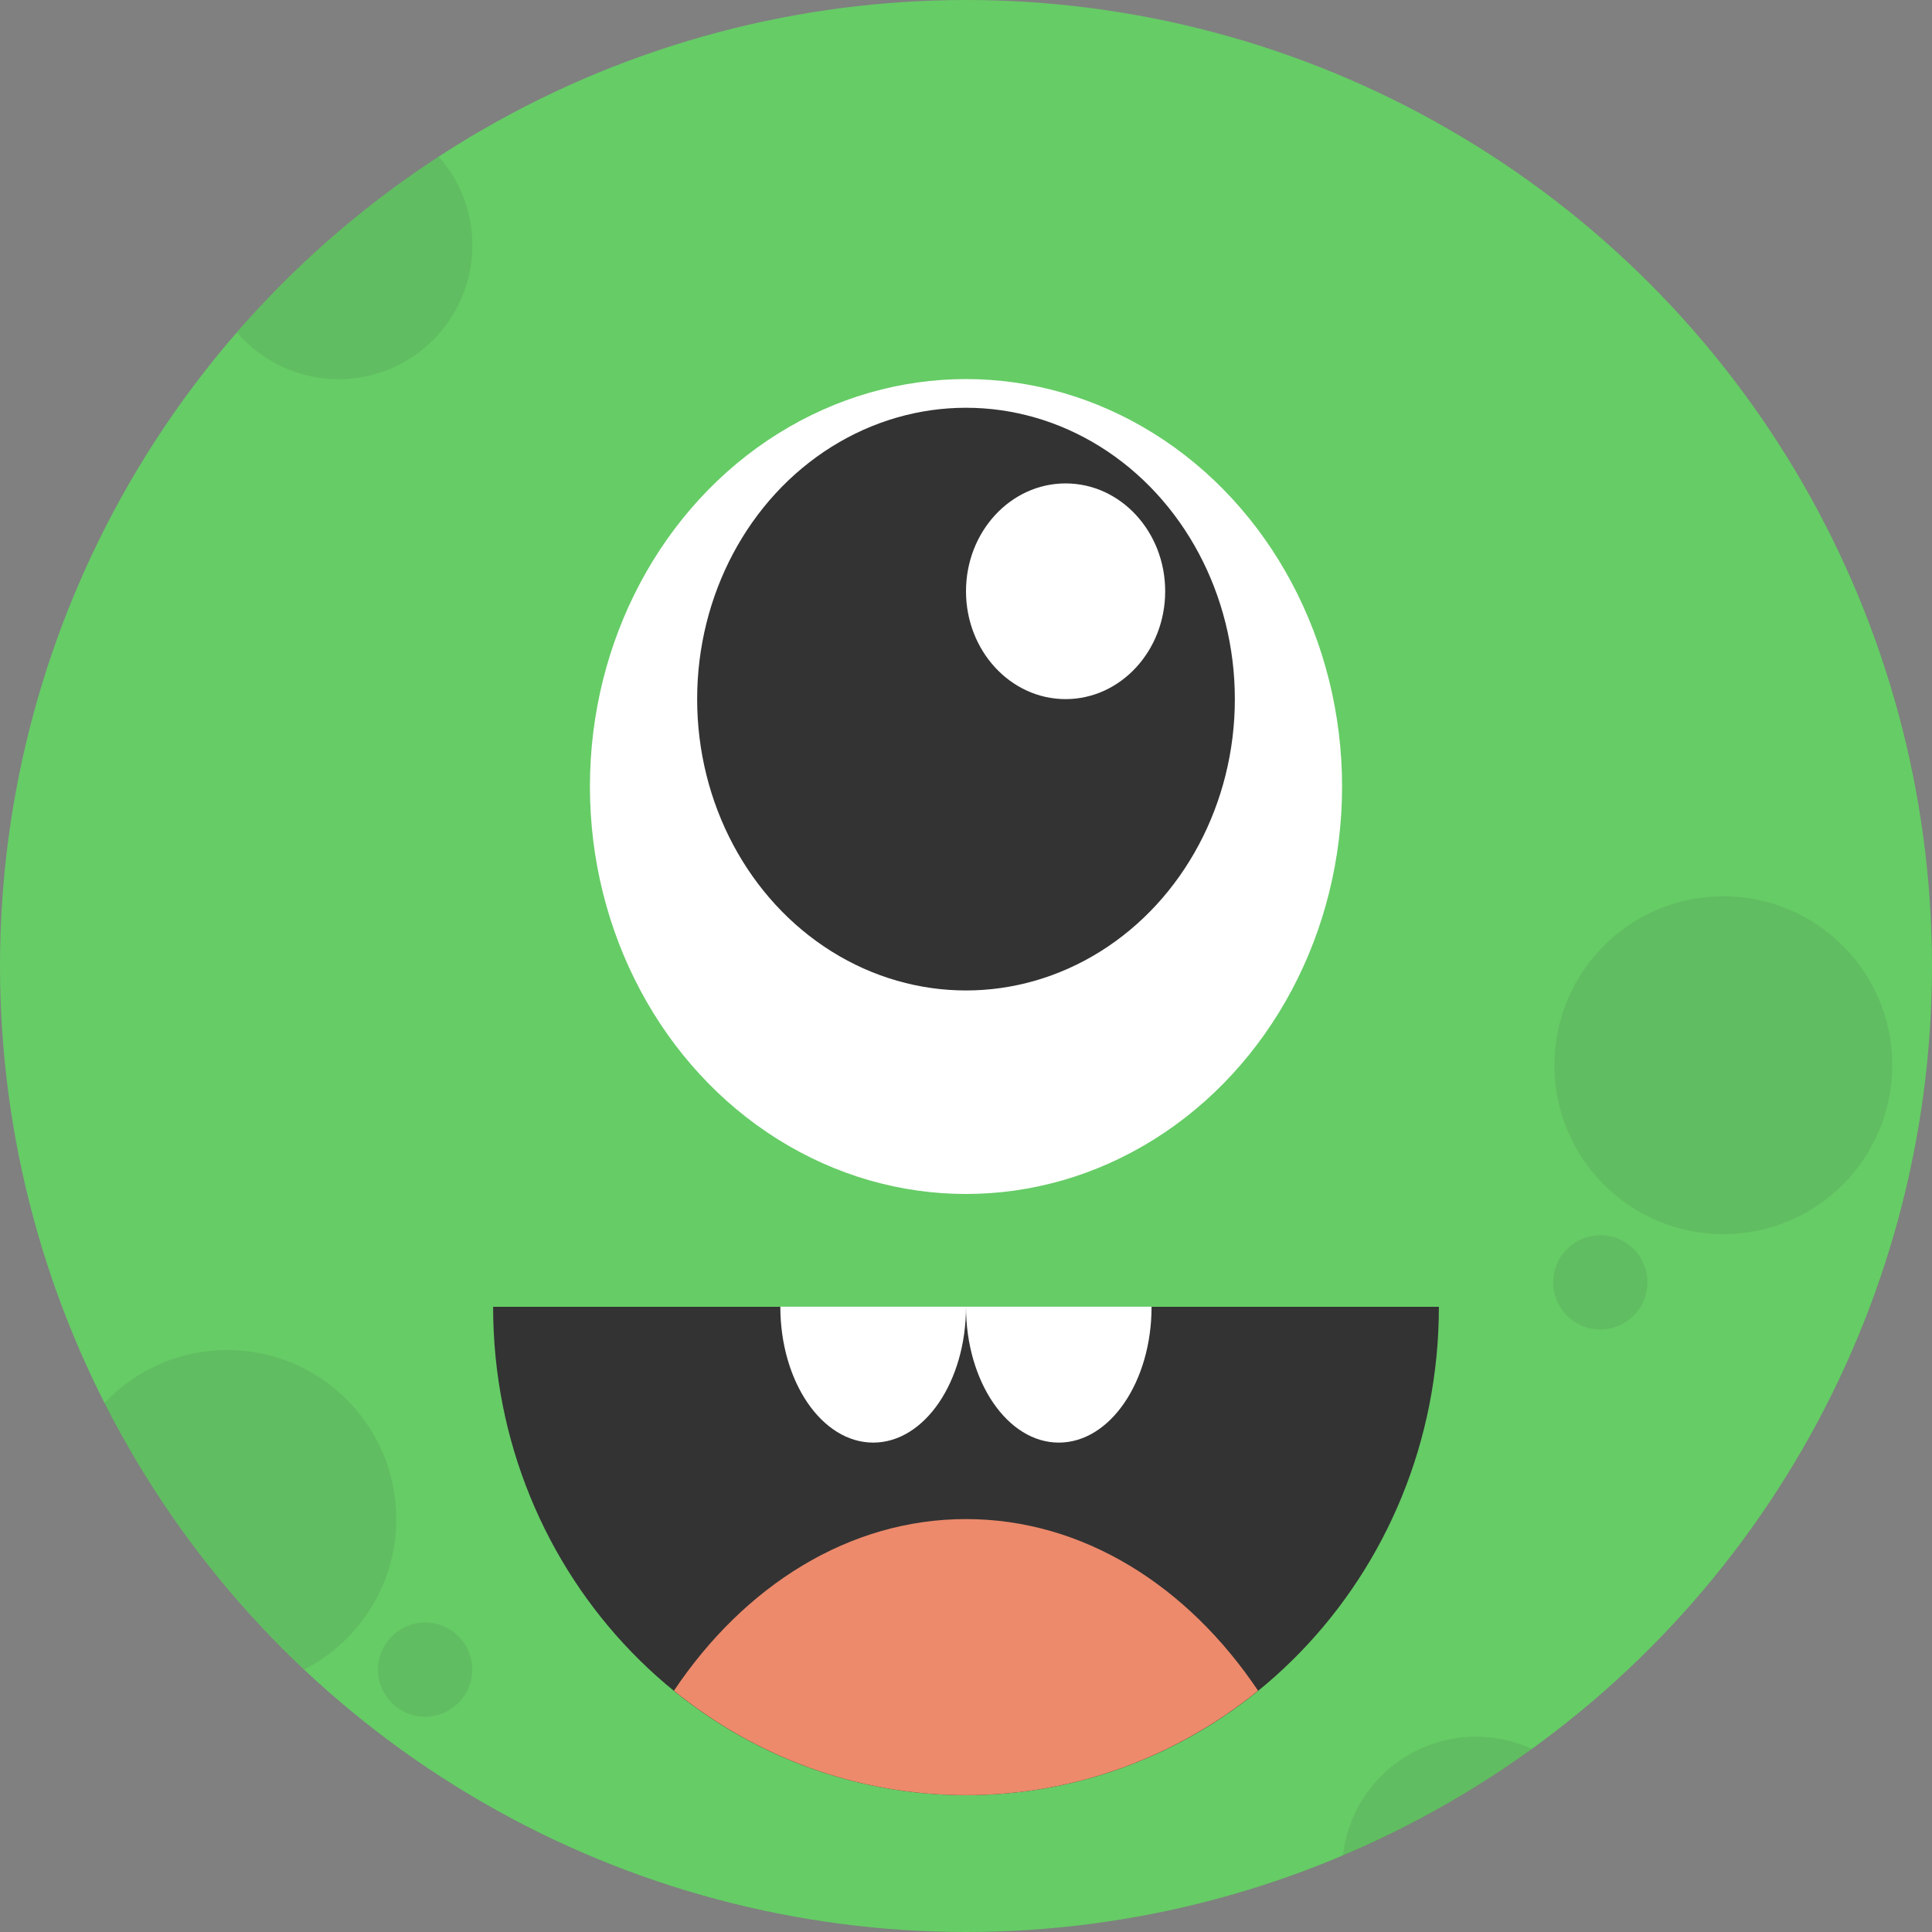 <?xml version="1.0" encoding="utf-8"?>
<!-- Generator: Adobe Illustrator 23.0.2, SVG Export Plug-In . SVG Version: 6.00 Build 0)  -->
<svg version="1.1" xmlns="http://www.w3.org/2000/svg" xmlns:xlink="http://www.w3.org/1999/xlink" x="0px" y="0px"
	 viewBox="0 0 1872 1872" style="enable-background:new 0 0 1872 1872;" xml:space="preserve">
<rect x="0" y="0" width="1872" height="1872" fill="#808080" stroke="none"/>
<style type="text/css">
	.st0{display:none;}
	.st1{display:inline;fill:#FFE2CC;}
	.st2{display:inline;}
	.st3{fill:#75D5FF;}
	.st4{fill:#7A9AB3;}
	.st5{fill:#59B2D1;}
	.st6{fill:#B4D996;}
	.st7{fill:#FFFFFF;}
	.st8{fill:#212121;}
	.st9{fill:#ED8A6B;}
	.st10{opacity:0.3;fill:#98EDF4;}
	.st11{display:inline;fill:#919390;}
	.st12{opacity:0.5;fill:#FFE600;}
	.st13{fill:#FFF9B3;}
	.st14{fill:#B4620E;}
	.st15{opacity:0.5;fill:#09A2DC;}
	.st16{fill:#FF7C00;}
	.st17{fill:#FFC80B;}
	.st18{fill:#A0BE88;}
	.st19{fill:#DF781B;}
	.st20{fill:#C1661B;}
	.st21{fill:#F9CF58;}
	.st22{opacity:0.1;fill:#333333;}
	.st23{fill:#66CC66;}
	.st24{fill:#333333;}
	.st25{display:inline;fill:#B4D996;}
	.st26{display:inline;fill:#A0BE88;}
	.st27{display:inline;fill:#212121;}
	.st28{fill:#BC5037;}
	.st29{fill:#E26644;}
	.st30{display:inline;fill:#E26644;}
	.st31{display:inline;fill:#BC5037;}
</style>
<g id="Back" class="st0">
	<rect x="-200" class="st1" width="2272" height="1872"/>
</g>
<g id="_x36_" class="st0">
	<g class="st2">
		<g>
			<g>
				<g>
					
						<rect x="1390.5" y="1370.3" transform="matrix(0.329 -0.944 0.944 0.329 -342.519 2271.189)" class="st3" width="72.6" height="12.6"/>
				</g>
			</g>
			<path class="st4" d="M1427.8,1420.5c-2.9,8.4-12.1,12.8-20.4,9.9c-8.4-2.9-12.8-12.1-9.9-20.4c2.9-8.4,12.1-12.8,20.4-9.9
				C1426.2,1403,1430.7,1412.2,1427.8,1420.5z"/>
			<g>
				<g>
					
						<rect x="1348.5" y="1356.5" transform="matrix(0.657 -0.754 0.754 0.657 -552.417 1511.583)" class="st3" width="72.6" height="12.6"/>
				</g>
			</g>
			<path class="st4" d="M1369.3,1403.9c-5.8,6.7-16,7.4-22.6,1.6s-7.4-16-1.6-22.6c5.8-6.7,16-7.4,22.6-1.6
				S1375.1,1397.2,1369.3,1403.9z"/>
			<g>
				<g>
					
						<rect x="1461.7" y="1355.5" transform="matrix(0.999 -4.641189e-02 4.641189e-02 0.999 -63.013 69.63)" class="st3" width="12.6" height="72.6"/>
				</g>
			</g>
			<path class="st4" d="M1454.5,1433.6c0.4,8.9,7.9,15.7,16.8,15.3c8.9-0.4,15.7-7.9,15.3-16.8c-0.4-8.9-7.9-15.7-16.8-15.3
				C1461,1417.3,1454.1,1424.8,1454.5,1433.6z"/>
		</g>
		<path class="st4" d="M1730.8,1374.6c-41.4-35.4-139.7-84.1-258.8-125.6c-119.1-41.5-226.4-64.3-280.8-62.3l-28.7-10l-8.3,23.7
			c-10.6,30.6,114.4,101.9,279.3,159.3s307.2,79.2,317.8,48.6l8.3-23.7L1730.8,1374.6z"/>
		<path class="st3" d="M1759.5,1384.6c-10.6,30.6-152.9,8.8-317.8-48.6c-164.9-57.4-289.9-128.8-279.3-159.3
			c10.6-30.6,152.9-8.8,317.8,48.6S1770.1,1354,1759.5,1384.6z"/>
		<path class="st5" d="M1628.6,1325.7c-5.8,16.7-83.8,4.8-174-26.6c-90.3-31.4-158.8-70.5-152.9-87.3c5.8-16.7,83.8-4.8,174,26.6
			C1565.9,1269.9,1634.4,1308.9,1628.6,1325.7z"/>
		<g>
			<g>
				<g>
					<g>
						<g>
							
								<rect x="1539" y="1122.2" transform="matrix(0.834 -0.552 0.552 0.834 -361.935 1052.04)" class="st6" width="52.2" height="9"/>
						</g>
					</g>
					<g>
						<g>
							<path class="st7" d="M1617.1,1113.3c-4.1,11.8-17,18-28.8,13.9c-11.8-4.1-18-17-13.9-28.8c4.1-11.8,17-18,28.8-13.9
								C1615,1088.6,1621.2,1101.5,1617.1,1113.3z"/>
						</g>
						<g>
							<path class="st6" d="M1587.3,1130.2c-13.4-4.7-20.5-19.4-15.9-32.8s19.4-20.5,32.8-15.9s20.5,19.4,15.9,32.8
								S1600.7,1134.8,1587.3,1130.2z M1602.2,1087.5c-10.1-3.5-21.2,1.8-24.7,12c-3.5,10.1,1.8,21.2,12,24.7s21.2-1.8,24.7-12
								C1617.7,1102.1,1612.3,1091,1602.2,1087.5z"/>
						</g>
					</g>
					<path class="st8" d="M1599.1,1107.5c-0.6,1.6-2.4,2.5-4,1.9c-1.6-0.6-2.5-2.4-1.9-4c0.6-1.6,2.4-2.5,4-1.9
						C1598.8,1104,1599.6,1105.8,1599.1,1107.5z"/>
				</g>
				<g>
					<g>
						<g>
							
								<rect x="1459.6" y="1065.4" transform="matrix(0.951 -0.31 0.31 0.951 -266.303 507.8)" class="st6" width="9" height="52.2"/>
						</g>
					</g>
					<g>
						<g>
							<path class="st7" d="M1431.7,1048.7c-4.1,11.8,2.1,24.7,13.9,28.8c11.8,4.1,24.7-2.1,28.8-13.9c4.1-11.8-2.1-24.7-13.9-28.8
								S1435.8,1036.9,1431.7,1048.7z"/>
						</g>
						<g>
							<path class="st6" d="M1428.7,1047.6c4.7-13.4,19.4-20.5,32.8-15.9c13.4,4.7,20.5,19.4,15.9,32.8
								c-4.7,13.4-19.4,20.5-32.8,15.9C1431.2,1075.8,1424,1061.1,1428.7,1047.6z M1434.7,1049.7c-3.5,10.1,1.8,21.2,12,24.7
								c10.1,3.5,21.2-1.8,24.7-12c3.5-10.1-1.8-21.2-12-24.7C1449.3,1034.2,1438.2,1039.6,1434.7,1049.7z"/>
						</g>
					</g>
					<path class="st8" d="M1449.5,1055.4c-0.6,1.6,0.3,3.5,1.9,4c1.6,0.6,3.5-0.3,4-1.9c0.6-1.6-0.3-3.5-1.9-4
						C1451.8,1052.8,1450,1053.7,1449.5,1055.4z"/>
				</g>
			</g>
			<path class="st6" d="M1522.4,1293.1l43.8-125.9c12.3-35.3-6.4-73.9-41.7-86.2l0,0c-35.3-12.3-73.9,6.4-86.2,41.7l-43.8,125.9
				L1522.4,1293.1z"/>
			<g>
				<path class="st8" d="M1488.1,1186c25.9,9,54.1-4.7,63.1-30.5l-93.6-32.6C1448.5,1148.7,1462.2,1177,1488.1,1186z"/>
				<path class="st9" d="M1520.5,1186c-3.5-12.5-11.6-22.5-23.2-26.5c-11.6-4-24.2-1.3-34.6,6.4c5.8,9,14.5,16.3,25.4,20.1
					C1499,1189.8,1510.3,1189.5,1520.5,1186z"/>
			</g>
		</g>
		<g>
			<path class="st10" d="M1575.3,952.4L1575.3,952.4c-90.6-31.6-189.7,16.3-221.2,106.9l-53,152.2l0.6,0.2
				c-5.8,16.7,62.6,55.8,152.9,87.3c90.3,31.4,168.2,43.4,174,26.6l0.6,0.2l53-152.2C1713.8,1083,1665.9,984,1575.3,952.4z"/>
			<g>
				<path class="st7" d="M1368.2,1103.5c-2.9-1-4.5-4.2-3.4-7.1c18.7-53.6,44.3-91.9,76.2-113.7c24.4-16.7,43.4-17,44.2-17
					c3.1,0,5.6,2.5,5.6,5.6c0,3.1-2.5,5.6-5.5,5.6c-0.3,0-17.1,0.5-38.7,15.6c-20.3,14.1-49.1,44.3-71.2,107.6
					C1374.3,1102.9,1371.1,1104.5,1368.2,1103.5z"/>
			</g>
			<g>
				<path class="st7" d="M1671.6,1123.4c0,0,2.2,36.2-23.4,101.2"/>
				<path class="st7" d="M1646.6,1229.2c-0.1,0-0.1,0-0.2-0.1c-2.5-1-3.7-3.8-2.8-6.3c24.9-63.2,23.1-98.8,23.1-99.1
					c-0.2-2.7,1.9-5,4.6-5.2c2.7-0.2,5,1.9,5.2,4.6c0.1,1.5,1.9,38-23.8,103.3C1651.8,1228.9,1649.1,1230.1,1646.6,1229.2z"/>
			</g>
		</g>
	</g>
	<path class="st11" d="M1523.9,1544.2c0,7.4-56.1,13.4-125.2,13.4c-69.2,0-125.2-6-125.2-13.4c0-7.4,56.1-13.4,125.2-13.4
		C1467.8,1530.8,1523.9,1536.8,1523.9,1544.2z"/>
</g>
<g id="_x35__1_" class="st0">
	<g class="st2">
		<path class="st12" d="M1050.3,1187.4l-0.5-0.1c7-35.6-38.9-75.5-103-89.4c-63.8-13.8-121.5,3.4-129.7,38.5l-1-0.2l-127.8,411.6
			h375.6L1050.3,1187.4z"/>
		<g>
			<path class="st13" d="M998.1,1349.6c1.8,8.3,2.6,16.4,3.3,24.6c0.6,8.1,0.9,16.2,0.9,24.3c0,16.1-1,32.1-2.8,48
				c-1.8,15.9-4.4,31.7-8,47.3c-3.8,15.6-8.1,31.2-15.1,46.4c-3.3-16.5-4.1-32.7-4.2-48.9c0-16.1,1-32.1,2.8-48
				c1.8-15.9,4.4-31.7,8.1-47.3c1.8-7.8,3.9-15.6,6.3-23.4C991.9,1365,994.5,1357.2,998.1,1349.6z"/>
			<path class="st13" d="M834.9,1202c2.4,10,2.8,19.5,2.8,28.9c-0.1,9.4-0.9,18.5-2.4,27.5c-1.5,9-3.5,17.8-6.3,26.4
				c-2.9,8.6-6.3,17-11.6,24.9c-2.4-10-2.9-19.6-2.9-28.9c0.1-9.3,1-18.5,2.4-27.4c1.5-9,3.5-17.8,6.3-26.3
				C826.2,1218.3,829.6,1209.9,834.9,1202z"/>
			<path class="st13" d="M847.2,1427.8c2.4,10,2.8,19.5,2.8,28.9c-0.1,9.4-0.9,18.5-2.4,27.5c-1.5,9-3.5,17.8-6.3,26.4
				c-2.9,8.6-6.3,17-11.6,24.9c-2.4-10-2.9-19.6-2.9-28.9c0.1-9.3,1-18.5,2.4-27.4c1.5-9,3.5-17.8,6.3-26.3
				C838.6,1444.1,841.9,1435.6,847.2,1427.8z"/>
			<path class="st13" d="M931.2,1187.9c1,11.5,1.2,22.8,1.1,34.2c-0.1,11.3-0.6,22.6-1.3,33.8c-1.4,22.5-3.8,44.8-7.1,67
				c-3.2,22.2-7.3,44.3-12.3,66.2c-2.5,11-5.3,21.9-8.5,32.8c-3.2,10.9-6.6,21.7-10.9,32.4c-1-11.5-1.2-22.8-1.2-34.2
				c0.1-11.3,0.6-22.6,1.2-33.8c1.4-22.5,3.8-44.8,7.1-67c3.2-22.2,7.3-44.3,12.3-66.2c2.5-11,5.3-21.9,8.5-32.8
				C923.6,1209.4,926.9,1198.6,931.2,1187.9z"/>
		</g>
	</g>
	<g class="st2">
		<path class="st14" d="M987.8,1034.1c-0.8,4.8-14.2,7.5-29.9,5.9c-15.7-1.6-27.8-6.8-26.9-11.6c0.8-4.8,14.2-7.5,29.9-5.9
			C976.5,1024.1,988.6,1029.3,987.8,1034.1z"/>
		<path class="st15" d="M822.5,1062l59.3-23.6c22.2-8.8,48-12.4,73.3-9.7c0.3,0,0.6,0.1,1,0.1c28.7,3.2,54.9,14.2,73.7,30.3l43,37
			L822.5,1062z"/>
		<path class="st16" d="M962.3,1057.8c-94.8-12.9-180.5,3.4-191.5,36.3c-6.1,18.4,12.5,38.2,46.6,54.3c-4.5-4.1-6.4-8.2-5.2-12
			c5.3-15.8,62.3-21.5,127.4-12.6c65.1,8.8,113.6,28.8,108.3,44.7c-1.4,4.1-6.3,7.6-13.9,10.2c43-5.6,73.8-19,80.1-37.8
			C1125,1107.8,1057.1,1070.7,962.3,1057.8z"/>
		<path class="st17" d="M962.3,1057.8c-94.8-12.9-180.5,3.4-191.5,36.3c-1.7,5.2-1.5,10.4,0.5,15.7c27.9-22.9,101.1-32.7,180.7-21.9
			c79.9,10.9,140.7,39,151.3,67.2c5.3-4.4,9-9.2,10.7-14.5C1125,1107.8,1057.1,1070.7,962.3,1057.8z"/>
		<path class="st14" d="M1048,1168.3c5.3-15.8-43.2-35.8-108.3-44.7c-65.1-8.8-122.1-3.2-127.4,12.6c-1.3,3.8,0.6,7.9,5.2,12
			c26.9,12.6,63.4,23,105.1,28.7c40.5,5.5,79.3,5.7,111.4,1.5C1041.7,1175.9,1046.6,1172.4,1048,1168.3z"/>
		<path class="st16" d="M975.5,1177.2c-1,8.6-20.1,13.5-42.7,10.9c-22.6-2.6-40.1-11.6-39.1-20.2c1-8.6,20.1-13.5,42.7-10.9
			C958.9,1159.6,976.4,1168.6,975.5,1177.2z"/>
	</g>
</g>
<g id="_x34_" class="st0">
	<g class="st2">
		<g>
			<path class="st18" d="M324.6,1128c4.5-2.7,7.6-9.2,7.2-16.5c-0.5-9.5-6.4-17-13.2-16.6c-6.8,0.3-11.9,8.4-11.4,17.9
				c0.3,6,2.7,11.1,6.2,14c3,47.6,43,76.1,44.9,77.5l6.4-9.1C364.2,1194.9,328.4,1169.3,324.6,1128z"/>
			<path class="st18" d="M493.9,1128c-4.5-2.7-7.6-9.2-7.2-16.5c0.5-9.5,6.4-17,13.2-16.6c6.8,0.3,11.9,8.4,11.4,17.9
				c-0.3,6-2.7,11.1-6.2,14c-3,47.6-43,76.1-44.9,77.5l-6.4-9.1C454.3,1194.9,490.1,1169.3,493.9,1128z"/>
		</g>
		<ellipse class="st19" cx="410.1" cy="1349.6" rx="120.3" ry="99.3"/>
		<path class="st20" d="M410.1,1249c-66.4,0-120.3,44.5-120.3,99.3c0,14,3.5,27.3,9.8,39.4c30.3,13.6,68.7,21.7,110.5,21.7
			s80.2-8.1,110.5-21.7c6.3-12.1,9.8-25.4,9.8-39.4C530.4,1293.5,476.6,1249,410.1,1249z"/>
		<ellipse class="st17" cx="415.1" cy="1273.1" rx="279.5" ry="69.7"/>
		<g>
			<g>
				<g>
					<path class="st19" d="M135.6,1258.9"/>
				</g>
				<g>
					<path class="st19" d="M694.5,1258.9"/>
				</g>
				<g>
					<path class="st19" d="M415.1,1328.6c-154.3,0-279.5-31.2-279.5-69.7c0,61,125.1,110.4,279.5,110.4s279.5-49.4,279.5-110.4
						C694.5,1297.4,569.4,1328.6,415.1,1328.6z"/>
				</g>
			</g>
		</g>
		<path class="st21" d="M568.1,1230.5c0,15.7-68.5,28.4-153,28.4s-153-12.7-153-28.4c0-15.7,68.5-28.4,153-28.4
			S568.1,1214.9,568.1,1230.5z"/>
		<g>
			<path class="st6" d="M470,1255.2v-117.8c0-33-26.8-59.8-59.8-59.8l0,0c-33,0-59.8,26.8-59.8,59.8v117.8H470z"/>
			<g>
				<path class="st8" d="M410.2,1175.7c24.2,0,43.8-19.6,43.8-43.8h-87.7C366.3,1156.1,385.9,1175.7,410.2,1175.7z"/>
				<path class="st9" d="M437.2,1166.4c-6.5-9.4-16.2-15.4-27.1-15.4c-10.8,0-20.5,6-27.1,15.4c7.5,5.9,16.8,9.4,27.1,9.4
					C420.4,1175.7,429.8,1172.2,437.2,1166.4z"/>
			</g>
			<g>
				<g>
					<g>
						<path class="st7" d="M389.7,1056.2c-9,11.9-6.7,28.7,5.2,37.7c11.9,9,28.7,6.7,37.7-5.2c9-11.9,6.7-28.7-5.2-37.7
							C415.6,1042,398.7,1044.3,389.7,1056.2z"/>
					</g>
					<g>
						<path class="st6" d="M386.7,1053.9c10.2-13.5,29.5-16.1,43-5.9c13.5,10.2,16.1,29.5,5.9,43c-10.2,13.5-29.5,16.1-43,5.9
							C379.1,1086.7,376.5,1067.4,386.7,1053.9z M392.7,1058.5c-7.7,10.2-5.7,24.7,4.5,32.4s24.7,5.7,32.5-4.5
							c7.7-10.2,5.7-24.7-4.5-32.4C415,1046.3,400.4,1048.3,392.7,1058.5z"/>
					</g>
				</g>
				<path class="st8" d="M407.4,1070.3c-1.3,1.7-0.9,4,0.7,5.3c1.7,1.3,4,0.9,5.3-0.7s0.9-4-0.7-5.3
					C411,1068.3,408.7,1068.6,407.4,1070.3z"/>
			</g>
		</g>
		<g>
			<path class="st10" d="M410.1,960.3L410.1,960.3c-84.8,0-153.6,68.8-153.6,153.6v142.5h0.6c0,15.7,68.5,28.4,153,28.4
				c84.5,0,153-12.7,153-28.4h0.6v-142.5C563.7,1029.1,495,960.3,410.1,960.3z"/>
			<g>
				<path class="st7" d="M281.2,1146.6c-2.7,0-4.9-2.2-4.9-4.9c0-50.2,10.3-89.6,30.6-117.1c15.5-21,31.3-26.8,31.9-27
					c2.6-0.9,5.4,0.4,6.3,3c0.9,2.6-0.4,5.4-3,6.3c-0.2,0.1-14.1,5.4-27.8,24.3c-12.8,17.7-28.1,51.2-28.1,110.5
					C286.1,1144.4,283.9,1146.6,281.2,1146.6z"/>
			</g>
			<g>
				<path class="st7" d="M540.3,1075.1c0,0,12.3,29.6,9.9,91.3"/>
				<path class="st7" d="M550.2,1170.7c-0.1,0-0.1,0-0.2,0c-2.4-0.1-4.2-2.1-4.1-4.5c2.4-60-9.4-89.2-9.5-89.5
					c-0.9-2.2,0.1-4.7,2.3-5.6c2.2-0.9,4.7,0.1,5.6,2.3c0.5,1.2,12.7,31.2,10.2,93.1C554.4,1168.9,552.5,1170.7,550.2,1170.7z"/>
			</g>
		</g>
	</g>
	<ellipse class="st11" cx="414.4" cy="1548.9" rx="181.7" ry="18.2"/>
</g>
<g id="Layer_8">
	<path class="st22" d="M1382.8,113.3c199.3,171.6,325.5,425.8,325.5,709.5c0,516.9-419.1,936-936,936c-161.8,0-314-41.1-446.8-113.3
		C489.4,1786.6,702.7,1872,936,1872c516.9,0,936-419.1,936-936C1872,580.9,1674.2,271.9,1382.8,113.3z"/>
	<circle class="st23" cx="936" cy="936" r="936"/>
</g>
<g id="_x33_">
	<g>
		<path class="st24" d="M936,1739.4c253.1,0,458.2-211.9,458.2-473.2H477.8C477.8,1527.5,682.9,1739.4,936,1739.4z"/>
		<path class="st9" d="M1219,1638.2c-68.2-101.7-169.6-166.3-283-166.3s-214.8,64.6-283,166.3c77.9,63.3,176.1,101.2,283,101.2
			S1141,1701.5,1219,1638.2z"/>
	</g>
	<g>
		<ellipse class="st7" cx="936" cy="762.1" rx="364.4" ry="394.8"/>
		<ellipse class="st24" cx="936" cy="677.4" rx="260.5" ry="282.3"/>
		<ellipse class="st7" cx="1032.5" cy="572.9" rx="96.5" ry="104.5"/>
	</g>
	<g>
		<path class="st7" d="M846.1,1397.8c49.7,0,89.9-59,89.9-131.7H756.1C756.1,1338.8,796.4,1397.8,846.1,1397.8z"/>
		<path class="st7" d="M1025.9,1397.8c49.7,0,89.9-59,89.9-131.7H936C936,1338.8,976.3,1397.8,1025.9,1397.8z"/>
	</g>
	<path class="st22" d="M220.2,1308.1c-46.9,0-89.3,19.8-119.1,51.4c49.3,97,115.1,184.3,193.6,258.2c53-27.1,89.3-82.2,89.3-145.9
		C383.9,1381.4,310.6,1308.1,220.2,1308.1z"/>
	<circle class="st22" cx="1669.8" cy="1032.1" r="163.7"/>
	<path class="st22" d="M1484.4,1694.6c-16.5-7.6-34.9-11.9-54.3-11.9c-66.8,0-121.8,50.5-128.9,115.3
		C1366.3,1770.4,1427.7,1735.6,1484.4,1694.6z"/>
	<path class="st22" d="M229.5,322c23.8,27.8,59.1,45.4,98.5,45.4c71.7,0,129.7-58.1,129.7-129.7c0-33-12.3-63.1-32.6-86
		C352.3,199.1,286.4,256.6,229.5,322z"/>
	
		<ellipse transform="matrix(9.853756e-02 -0.995 0.995 9.853756e-02 161.616 2663.158)" class="st22" cx="1550.8" cy="1242.4" rx="45.7" ry="45.7"/>
	
		<ellipse transform="matrix(9.853756e-02 -0.995 0.995 9.853756e-02 -1238.305 1868.48)" class="st22" cx="412.2" cy="1617.7" rx="45.7" ry="45.7"/>
</g>
<g id="_x32_" class="st0">
	<g class="st2">
		<g>
			
				<rect x="870.8" y="422.6" transform="matrix(0.796 -0.606 0.606 0.796 -100.259 625.587)" class="st6" width="13.4" height="77.7"/>
		</g>
	</g>
	<g class="st2">
		<g>
			
				<rect x="959.6" y="448" transform="matrix(0.606 -0.796 0.796 0.606 31.977 974.001)" class="st6" width="77.7" height="13.4"/>
		</g>
	</g>
	<g class="st2">
		<path class="st18" d="M816.6,705.4c-0.5-14.6,2.6-47.1,32.1-89.6l-11-7.7c-32.6,46.9-35.5,82.9-34.5,99.3c-2.6,3.2-4.3,8-4.3,13.4
			c0,9.6,5.4,17.5,12.1,17.5c6.7,0,12.1-7.8,12.1-17.5C823.1,714.1,820.5,708.3,816.6,705.4z"/>
		<path class="st18" d="M1076.8,707.5c1-16.4-1.9-52.4-34.5-99.3l-11,7.7c29.5,42.5,32.6,75,32.1,89.6c-3.8,2.9-6.5,8.7-6.5,15.5
			c0,9.6,5.4,17.5,12.1,17.5c6.7,0,12.1-7.8,12.1-17.5C1081.1,715.5,1079.5,710.7,1076.8,707.5z"/>
	</g>
	<g class="st2">
		<path class="st18" d="M915.5,694l-2.7-6.1l-2.6-6.2c-2,0.9-47.4,21.7-48.5,133.3c-3.5-1.4-7.6-2.1-12-2.1
			c-13.4,0-24.2,7.2-24.2,16.1h36.3c0,0.1,0,0.1,0,0.1l6.7-0.1h5.4c0,0,0-0.1,0-0.1l1.4,0C872.6,715.1,915,694.2,915.5,694z"/>
		<path class="st18" d="M967.8,694l2.7-6.1l2.6-6.2c2,0.9,47.4,21.7,48.5,133.3c3.5-1.4,7.6-2.1,12-2.1c13.4,0,24.2,7.2,24.2,16.1
			h-36.3c0,0.1,0,0.1,0,0.1l-6.7-0.1h-5.4c0,0,0-0.1,0-0.1l-1.4,0C1010.7,715.1,968.2,694.2,967.8,694z"/>
	</g>
	<g class="st2">
		<g>
			
				<ellipse transform="matrix(3.564572e-02 -0.999 0.999 3.564572e-02 395.06 1243.633)" class="st7" cx="841.9" cy="417.1" rx="33.6" ry="33.6"/>
		</g>
		<g>
			<path class="st6" d="M841.9,454.7c-20.7,0-37.6-16.9-37.6-37.6c0-20.7,16.9-37.6,37.6-37.6c20.7,0,37.6,16.9,37.6,37.6
				C879.5,437.9,862.7,454.7,841.9,454.7z M841.9,387.6c-16.3,0-29.6,13.3-29.6,29.6c0,16.3,13.3,29.6,29.6,29.6
				c16.3,0,29.6-13.3,29.6-29.6C871.5,400.8,858.2,387.6,841.9,387.6z"/>
		</g>
	</g>
	<g class="st2">
		<g>
			<path class="st7" d="M1065,410.4c0,18.6-15,33.6-33.6,33.6c-18.6,0-33.6-15-33.6-33.6c0-18.6,15-33.6,33.6-33.6
				C1050,376.8,1065,391.8,1065,410.4z"/>
		</g>
		<g>
			<path class="st6" d="M1031.4,448.7c-21.1,0-38.3-17.2-38.3-38.3c0-21.1,17.2-38.3,38.3-38.3c21.1,0,38.3,17.2,38.3,38.3
				C1069.7,431.5,1052.5,448.7,1031.4,448.7z M1031.4,381.5c-15.9,0-28.9,13-28.9,28.9c0,15.9,13,28.9,28.9,28.9
				c15.9,0,28.9-13,28.9-28.9C1060.3,394.5,1047.3,381.5,1031.4,381.5z"/>
		</g>
	</g>
	<path class="st25" d="M1062.3,552.2c0,66.4-53.9,218.4-120.3,218.4c-66.4,0-120.3-152-120.3-218.4c0-66.4,53.9-120.3,120.3-120.3
		C1008.5,431.9,1062.3,485.7,1062.3,552.2z"/>
	<path class="st26" d="M942,718.7c-46.4,0-88-59.1-115.7-125.9C840.6,666.3,887,770.6,942,770.6c55,0,101.4-104.3,115.7-177.8
		C1030,659.5,988.5,718.7,942,718.7z"/>
	<circle class="st27" cx="841.2" cy="415.1" r="4.7"/>
	<path class="st27" d="M1036.8,411.1c0,2.6-2.1,4.7-4.7,4.7s-4.7-2.1-4.7-4.7c0-2.6,2.1-4.7,4.7-4.7S1036.8,408.5,1036.8,411.1z"/>
	<g class="st2">
		<path class="st8" d="M942.7,590.5c38.6,0,69.9-31.3,69.9-69.9H872.8C872.8,559.2,904.1,590.5,942.7,590.5z"/>
		<path class="st9" d="M985.9,575.5c-10.4-15-25.9-24.6-43.2-24.6c-17.3,0-32.8,9.5-43.2,24.6c11.9,9.3,26.9,14.9,43.2,14.9
			C959,590.5,974,584.9,985.9,575.5z"/>
	</g>
</g>
<g id="_x31_" class="st0">
	<g class="st2">
		<g>
			<g>
				<g>
					<path class="st28" d="M330.6,827.4c-3.5-111,24.7-209.3,25-210.3l13.5,3.9c-0.3,1-27.9,97.3-24.4,205.9L330.6,827.4z"/>
				</g>
				<g>
					<path class="st28" d="M314.7,808.7c-16.6,0-30,8.3-30,18.5h60C344.7,817,331.3,808.7,314.7,808.7z"/>
				</g>
			</g>
		</g>
		<g>
			<g>
				<g>
					<path class="st28" d="M505,827.4c3.5-111-24.7-209.3-25-210.3l-13.5,3.9c0.3,1,27.9,97.3,24.4,205.9L505,827.4z"/>
				</g>
				<g>
					<path class="st28" d="M520.8,808.7c16.6,0,30,8.3,30,18.5h-60C490.8,817,504.3,808.7,520.8,808.7z"/>
				</g>
			</g>
		</g>
	</g>
	<g class="st2">
		<g>
			<path class="st28" d="M325.9,471.8l-3.2-5.3l-3.1-5.3c-2.5,1.5-59.9,37.1-62.9,195.1c-2.7,2.9-4.5,7.6-4.5,13
				c0,8.8,4.7,15.9,10.6,15.9c5.8,0,10.6-7.1,10.6-15.9c0-5.2-1.7-9.8-4.3-12.7C271.9,506.5,325.3,472.1,325.9,471.8z"/>
			<path class="st28" d="M506.1,471.8l3.2-5.3l3.1-5.3c2.5,1.5,59.9,37.1,62.9,195.1c2.7,2.9,4.5,7.6,4.5,13
				c0,8.8-4.7,15.9-10.6,15.9c-5.8,0-10.6-7.1-10.6-15.9c0-5.2,1.7-9.8,4.3-12.7C560.1,506.5,506.7,472.1,506.1,471.8z"/>
		</g>
	</g>
	<g class="st2">
		<g>
			
				<rect x="414.9" y="272.5" transform="matrix(1 -7.581342e-03 7.581342e-03 1 -2.348 3.205)" class="st29" width="13.4" height="77.7"/>
		</g>
	</g>
	<g class="st2">
		<g>
			<path class="st7" d="M446.6,274.6c-11.1,14.9-32.2,17.9-47,6.8c-14.9-11.1-17.9-32.2-6.8-47c11.1-14.9,32.2-17.9,47-6.8
				C454.7,238.7,457.7,259.8,446.6,274.6z"/>
		</g>
		<g>
			<g>
				<path class="st29" d="M397.1,284.6c-16.6-12.4-20-36.1-7.6-52.7c12.4-16.6,36.1-20,52.7-7.6c16.6,12.4,20,36.1,7.6,52.7
					C437.3,293.6,413.7,297,397.1,284.6z M437.4,230.8c-13-9.8-31.6-7.1-41.4,5.9c-9.8,13-7.1,31.6,5.9,41.4
					c13,9.8,31.6,7.1,41.4-5.9C453.1,259.2,450.4,240.6,437.4,230.8z"/>
			</g>
		</g>
	</g>
	<path class="st27" d="M424.1,255.3c-1.6,2.1-4.5,2.5-6.6,0.9c-2.1-1.6-2.5-4.5-0.9-6.6s4.5-2.5,6.6-0.9
		C425.2,250.3,425.7,253.2,424.1,255.3z"/>
	<path class="st30" d="M419.7,739.9L419.7,739.9c-64.3,0-116.4-103.1-116.4-154.2V387.9c0-51.1,52.1-92.5,116.4-92.5h0
		c64.3,0,116.4,41.4,116.4,92.5v197.7C536.1,636.7,484,739.9,419.7,739.9z"/>
	<path class="st31" d="M419.7,681.7L419.7,681.7c-48,0-90.4-40.1-115.4-82.8c7.5,53.8,56.3,141,115.4,141l0,0
		c59.1,0,107.9-87.2,115.4-141C510,641.5,467.7,681.7,419.7,681.7z"/>
	<g class="st2">
		<g>
			<g>
				<path class="st7" d="M337.5,387.1c0,18.6-15,33.6-33.6,33.6c-18.6,0-33.6-15-33.6-33.6c0-18.6,15-33.6,33.6-33.6
					C322.5,353.5,337.5,368.6,337.5,387.1z"/>
			</g>
			<g>
				<g>
					<path class="st29" d="M303.9,424.8c-20.7,0-37.6-16.9-37.6-37.6c0-20.7,16.9-37.6,37.6-37.6c20.7,0,37.6,16.9,37.6,37.6
						C341.6,407.9,324.7,424.8,303.9,424.8z M303.9,357.6c-16.3,0-29.6,13.3-29.6,29.6c0,16.3,13.3,29.6,29.6,29.6
						c16.3,0,29.6-13.3,29.6-29.6C333.5,370.8,320.2,357.6,303.9,357.6z"/>
				</g>
			</g>
		</g>
		<path class="st8" d="M308,385.1c0,2.6-2.1,4.7-4.7,4.7c-2.6,0-4.7-2.1-4.7-4.7c0-2.6,2.1-4.7,4.7-4.7
			C305.9,380.4,308,382.5,308,385.1z"/>
	</g>
	<g class="st2">
		<g>
			<g>
				
					<ellipse transform="matrix(0.707 -0.707 0.707 0.707 -117.041 491.698)" class="st7" cx="535" cy="387.1" rx="33.6" ry="33.6"/>
			</g>
			<g>
				<g>
					<path class="st29" d="M535,424.8c-20.7,0-37.6-16.9-37.6-37.6c0-20.7,16.9-37.6,37.6-37.6c20.7,0,37.6,16.9,37.6,37.6
						C572.6,407.9,555.8,424.8,535,424.8z M535,357.6c-16.3,0-29.6,13.3-29.6,29.6c0,16.3,13.3,29.6,29.6,29.6
						c16.3,0,29.6-13.3,29.6-29.6C564.6,370.8,551.3,357.6,535,357.6z"/>
				</g>
			</g>
		</g>
		<path class="st8" d="M539,385.1c0,2.6-2.1,4.7-4.7,4.7s-4.7-2.1-4.7-4.7c0-2.6,2.1-4.7,4.7-4.7S539,382.5,539,385.1z"/>
	</g>
	<g class="st2">
		<path class="st8" d="M418.8,474.6c38.6,0,69.9-31.3,69.9-69.9H349C349,443.3,380.3,474.6,418.8,474.6z"/>
		<path class="st9" d="M462,459.7c-10.4-15-25.9-24.6-43.2-24.6s-32.8,9.5-43.2,24.6c11.9,9.3,26.9,14.9,43.2,14.9
			C435.1,474.6,450.1,469,462,459.7z"/>
	</g>
</g>
</svg>
